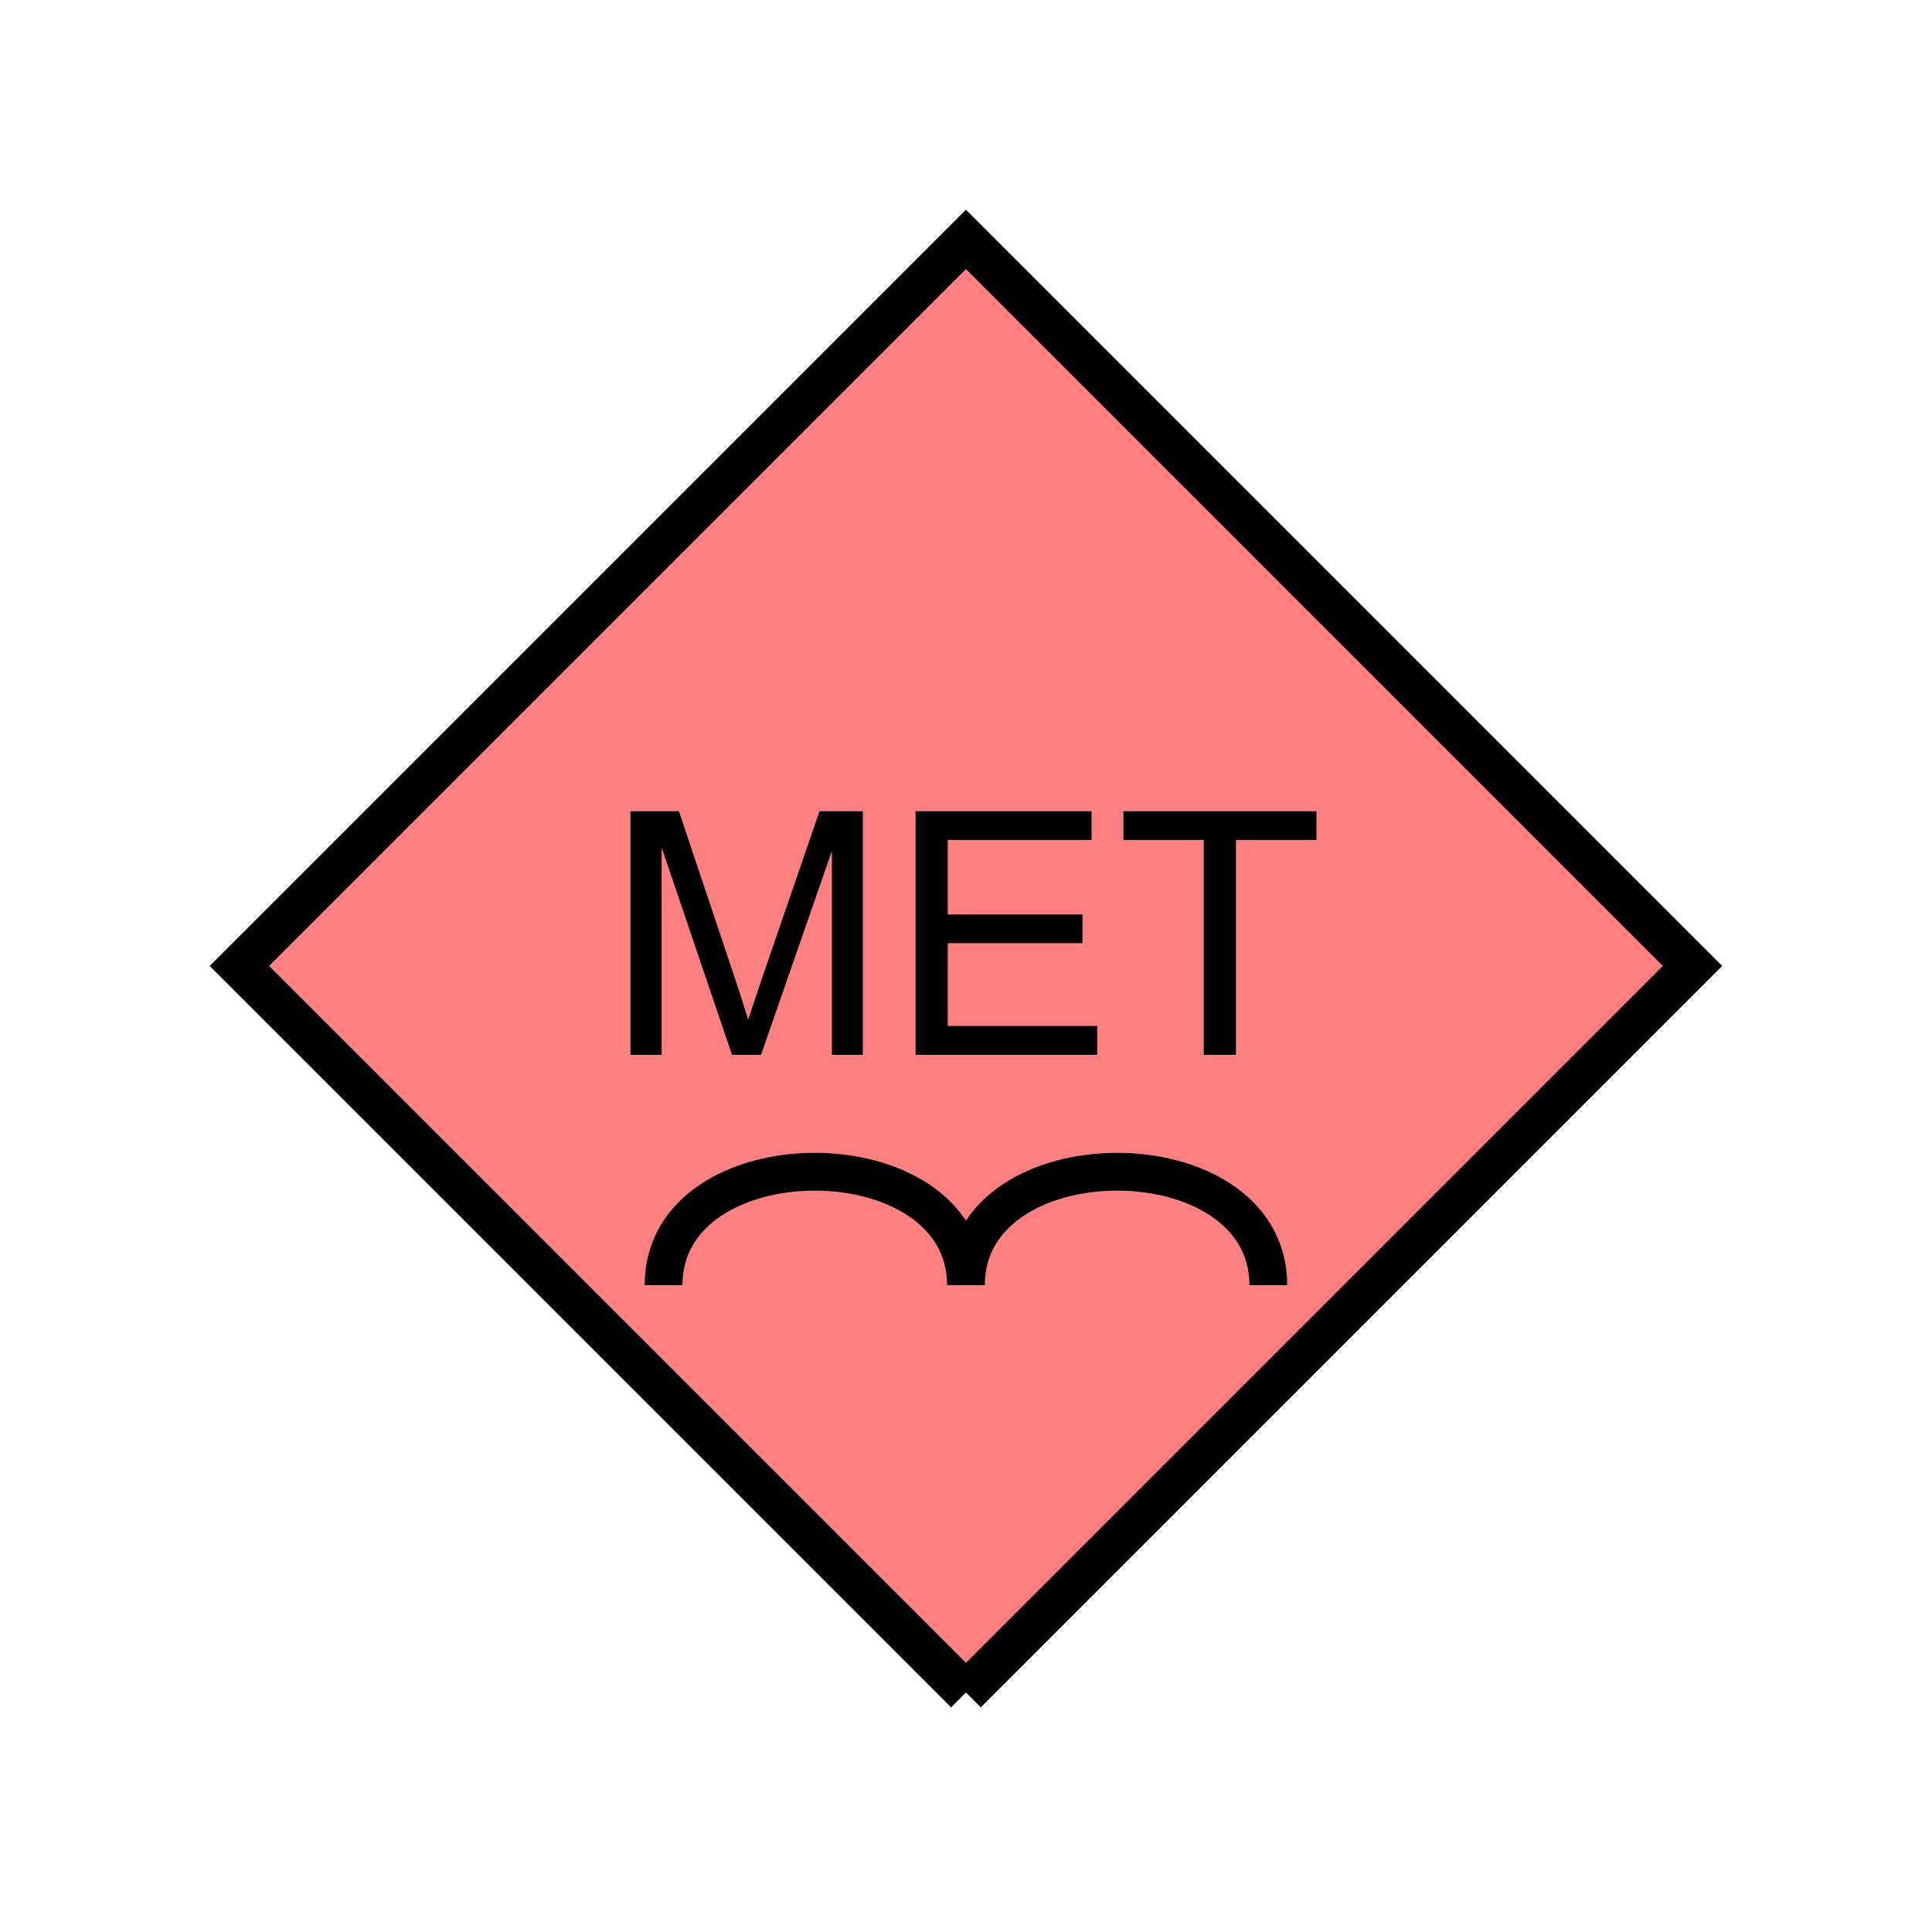 <?xml version="1.0" encoding="UTF-8" standalone="no"?>
<svg
   xmlns:dc="http://purl.org/dc/elements/1.1/"
   xmlns:cc="http://creativecommons.org/ns#"
   xmlns:rdf="http://www.w3.org/1999/02/22-rdf-syntax-ns#"
   xmlns:svg="http://www.w3.org/2000/svg"
   xmlns="http://www.w3.org/2000/svg"
   id="svg13"
   height="116.73mm"
   width="116.73mm"
   version="1.0">
  <defs
     id="defs3">
    <pattern
       y="0"
       x="0"
       height="6"
       width="6"
       patternUnits="userSpaceOnUse"
       id="EMFhbasepattern" />
  </defs>
  <path
     id="path5"
     d="  M 220.578,386.492   L 220.578,386.492   L 386.492,220.578   L 220.578,54.665   L 54.665,220.578   L 220.578,386.492   z "
     style="fill:#ff8080;fill-rule:evenodd;fill-opacity:1;stroke:none;" />
  <path
     id="path7"
     d="  M 220.578,386.492   L 220.578,386.492   L 386.492,220.578   L 220.578,54.665   L 54.665,220.578   L 220.578,386.492  "
     style="fill:none;stroke:#000000;stroke-width:9.59px;stroke-linecap:butt;stroke-linejoin:miter;stroke-miterlimit:10;stroke-dasharray:none;stroke-opacity:1;" />
  <path
     id="path9"
     d="  M 143.975,240.878   L 143.975,185.254   L 155.044,185.254   L 168.231,224.614   C 169.43,228.291 170.309,231.048 170.868,232.846   C 171.508,230.848 172.507,227.851 173.825,223.935   L 187.132,185.254   L 197.042,185.254   L 197.042,240.878   L 189.969,240.878   L 189.969,194.325   L 173.785,240.878   L 167.152,240.878   L 151.088,193.525   L 151.088,240.878   z  M 209.07,240.878   L 209.07,185.254   L 249.269,185.254   L 249.269,191.807   L 216.422,191.807   L 216.422,208.83   L 247.192,208.83   L 247.192,215.384   L 216.422,215.384   L 216.422,234.285   L 250.548,234.285   L 250.548,240.878   z  M 274.884,240.878   L 274.884,191.807   L 256.542,191.807   L 256.542,185.254   L 300.618,185.254   L 300.618,191.807   L 282.236,191.807   L 282.236,240.878   z "
     style="fill:#000000;fill-rule:evenodd;fill-opacity:1;stroke:none;" />
  <path
     id="path11"
     d="  M 151.528,293.465   C 151.528,258.94 220.578,258.94 220.578,293.465   C 220.578,258.94 289.629,258.94 289.629,293.465  "
     style="fill:none;stroke:#000000;stroke-width:8.631px;stroke-linecap:butt;stroke-linejoin:miter;stroke-miterlimit:10;stroke-dasharray:none;stroke-opacity:1;" />
</svg>
